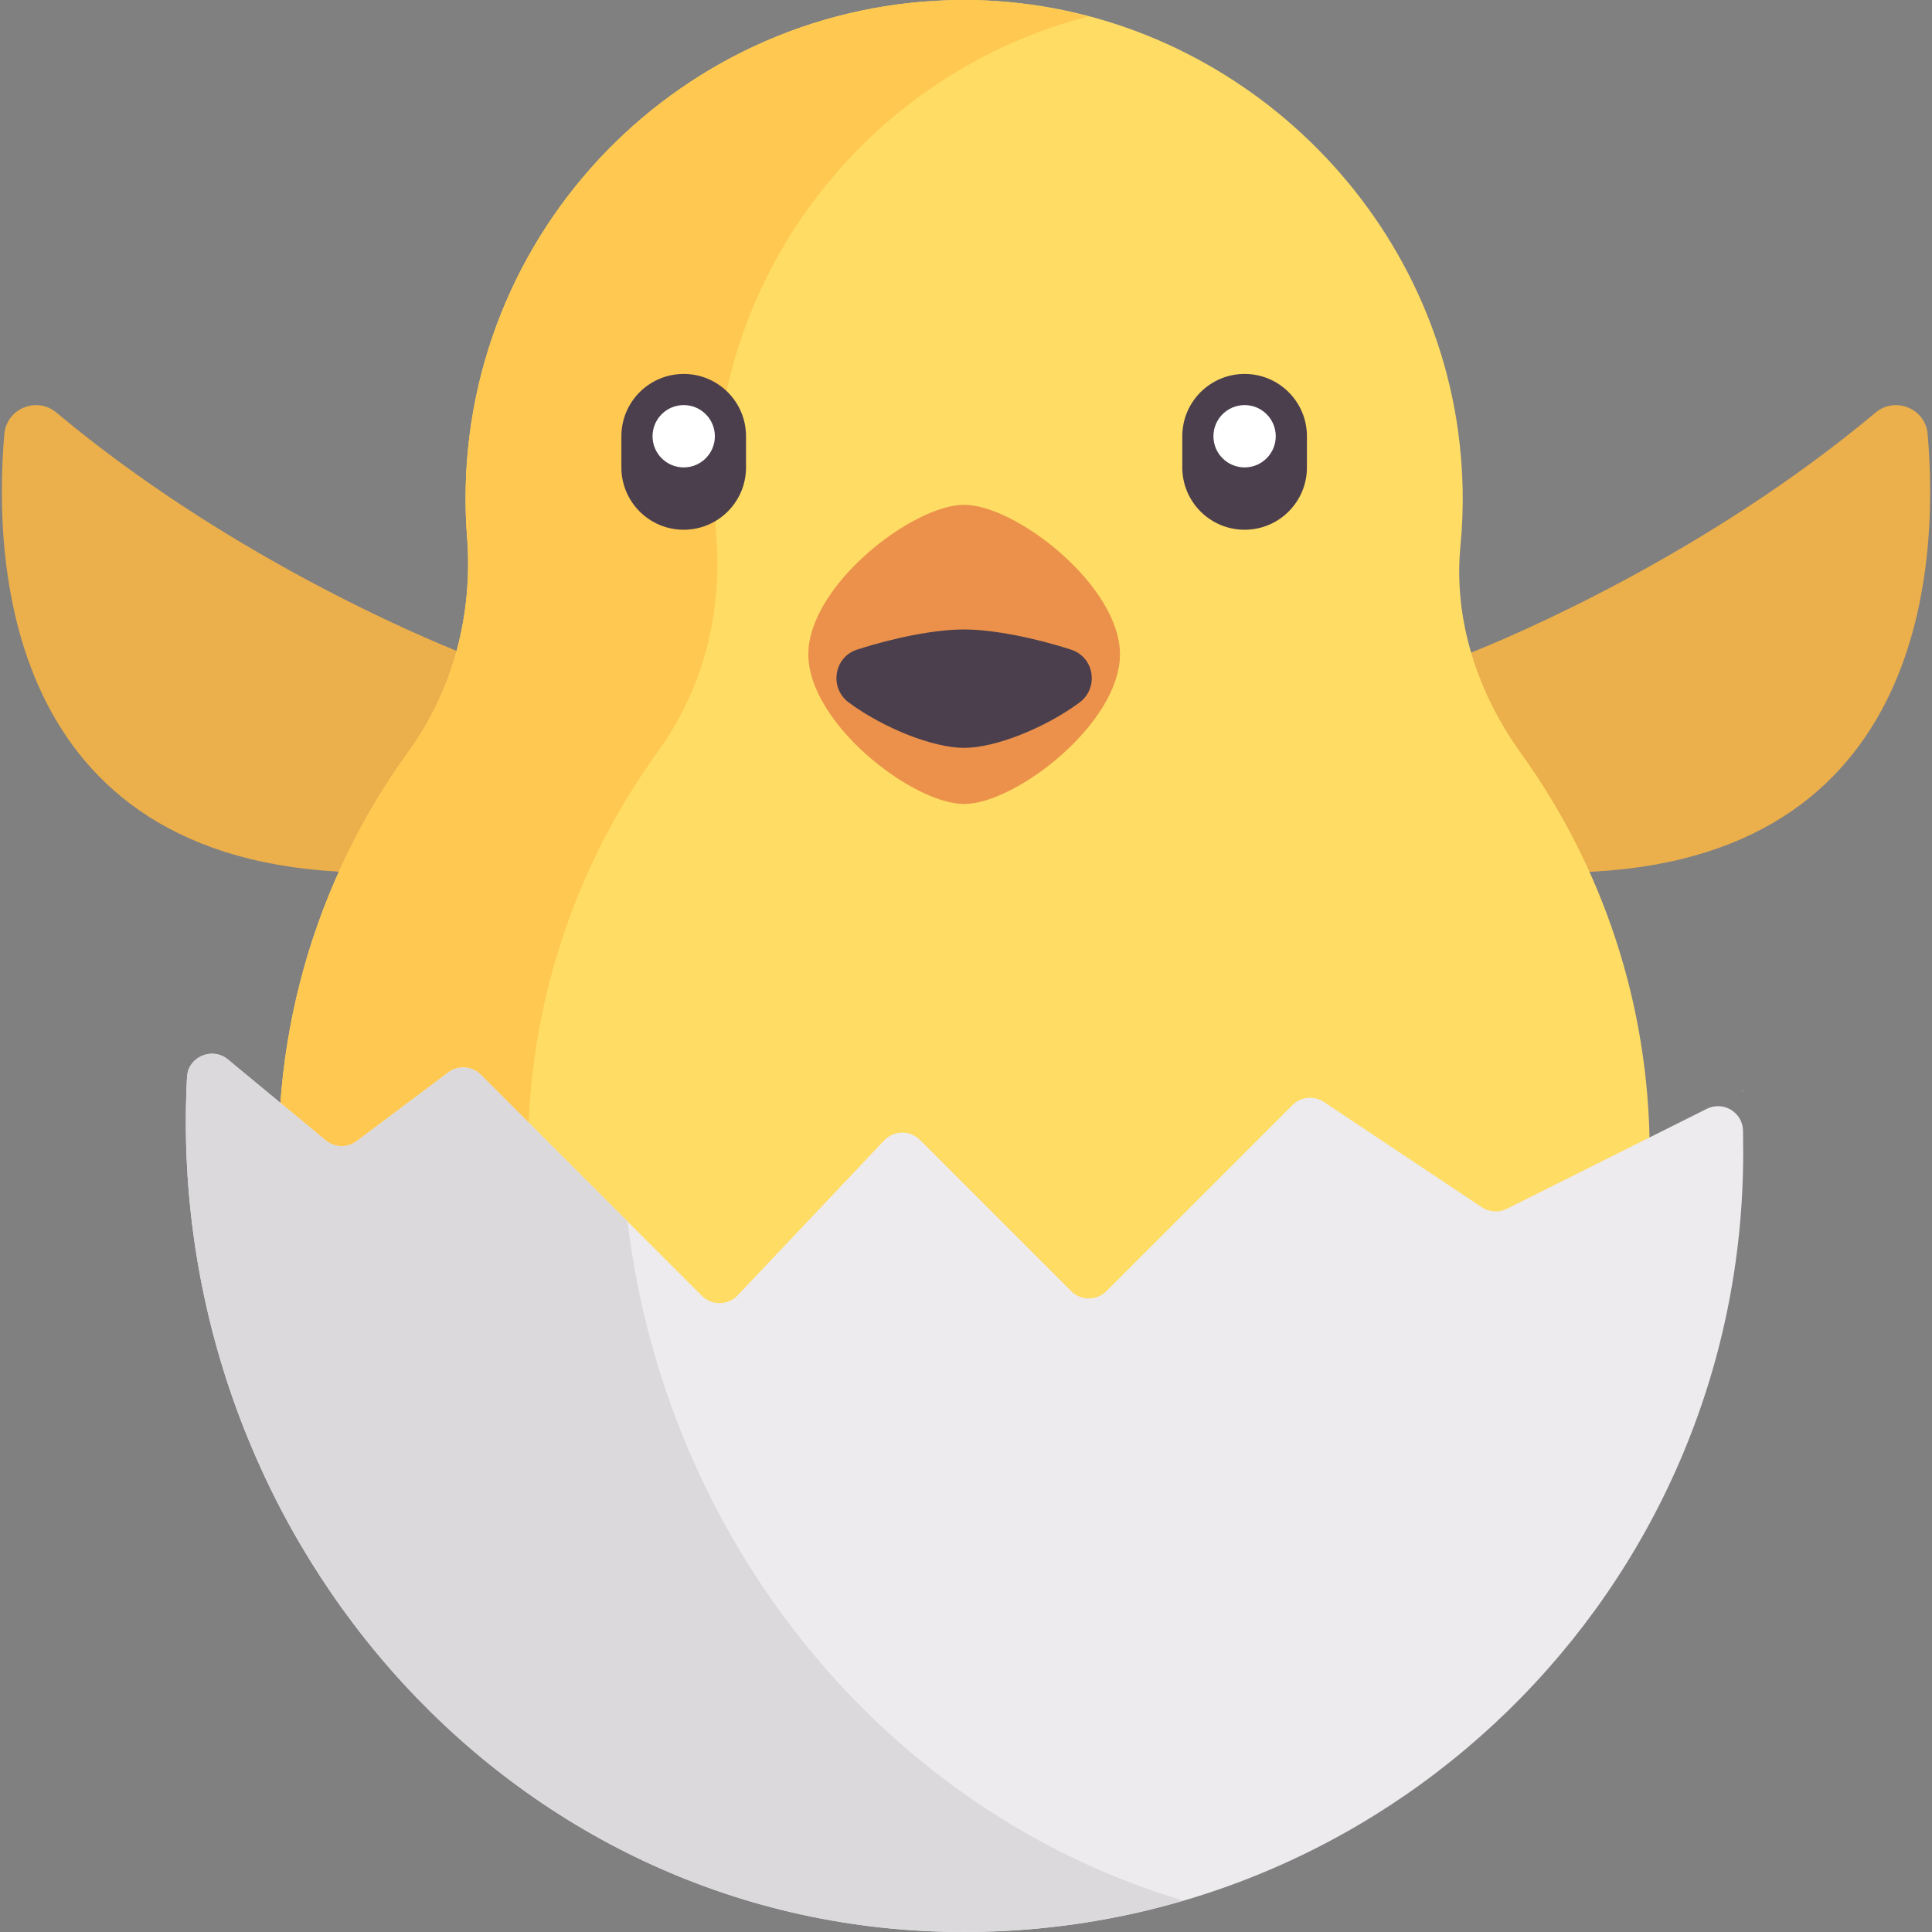 <?xml version="1.0" encoding="iso-8859-1"?>
<!-- Generator: Adobe Illustrator 19.0.0, SVG Export Plug-In . SVG Version: 6.00 Build 0)  -->
<svg version="1.1" id="Capa_1" xmlns="http://www.w3.org/2000/svg" xmlns:xlink="http://www.w3.org/1999/xlink" x="0px" y="0px"
	 viewBox="0 0 511.999 511.999" style="enable-background:new 0 0 511.999 511.999;" xml:space="preserve">
<rect x="0" y="0" width="511.999" height="511.999" fill="#808080" stroke="none"/>
<g>
	<path style="fill:#EBAF4B;" d="M1.156,115.021c-3.051,35.135,0.423,116.205,97.451,116.205l24.774-57.806
		c-12.44-4.806-63.717-26.646-108.417-64.076C9.751,104.978,1.744,108.247,1.156,115.021z"/>
	<path style="fill:#EBAF4B;" d="M510.842,115.021c3.051,35.135-0.423,116.205-97.451,116.205l-24.774-57.806
		c12.44-4.806,63.717-26.646,108.417-64.076C502.247,104.978,510.254,108.247,510.842,115.021z"/>
</g>
<path style="fill:#FFDC64;" d="M387.036,144.626c0.955-9.864,0.803-20.054-0.641-30.479C377.587,50.551,322.585,1.399,258.396,0.031
	c-74.293-1.584-135.015,58.166-135.015,132.098c0,3.395,0.133,6.757,0.393,10.083c1.582,20.289-3.536,40.447-15.478,56.925
	c-24.804,34.224-37.975,77.419-33.65,123.823c7.903,84.803,75.561,153.793,160.218,163.126
	c109.583,12.08,202.323-73.398,202.323-180.537c0-39.544-12.655-76.114-34.115-105.93
	C391.556,183.619,385.137,164.248,387.036,144.626z"/>
<path style="fill:#FFC850;" d="M140.711,322.96c-4.324-46.404,8.847-89.599,33.65-123.823c11.943-16.478,17.06-36.636,15.478-56.924
	c-0.26-3.327-0.393-6.689-0.393-10.083c0-61.482,42.045-113.023,98.914-127.772c-9.664-2.538-19.674-4.107-29.964-4.327
	c-74.292-1.584-135.015,58.166-135.015,132.098c0,3.395,0.133,6.757,0.393,10.083c1.583,20.289-3.535,40.447-15.478,56.924
	c-24.803,34.224-37.974,77.419-33.65,123.823c7.903,84.803,75.561,153.793,160.218,163.126c18.512,2.041,36.522,1.237,53.706-1.924
	C209.78,469.796,148.224,403.581,140.711,322.96z"/>
<g>
	<path style="fill:#EDEBED;" d="M392.708,319.938l-41.852-27.901c-2.62-1.747-6.109-1.401-8.336,0.825l-49.305,49.305
		c-2.58,2.58-6.763,2.58-9.343,0l-40.074-40.074c-2.631-2.631-6.914-2.571-9.471,0.132l-38.836,41.055
		c-2.557,2.703-6.84,2.762-9.471,0.132l-58.586-58.586c-2.325-2.325-6.005-2.586-8.635-0.614l-24.284,18.213
		c-2.443,1.832-5.823,1.751-8.175-0.195l-25.935-21.457c-4.159-3.441-10.572-0.723-10.841,4.668
		c-0.026,0.516-0.051,1.032-0.074,1.548c-5.426,117.67,82.671,221.82,200.425,224.936c116.577,3.085,212.05-90.497,212.05-206.377
		c0-1.957-0.015-3.913-0.044-5.867c-0.073-4.88-5.212-8.021-9.578-5.838l-53.013,26.507
		C397.206,321.41,394.68,321.253,392.708,319.938z"/>
	<path style="fill:#EDEBED;" d="M461.622,289.029c0.003,0.057,0.001,0.114,0.004,0.171l0.336-0.168L461.622,289.029z"/>
</g>
<path style="fill:#EB914B;" d="M296.801,173.419c0,18.243-27.608,39.639-41.29,39.639s-41.29-21.395-41.29-39.639
	s27.608-39.639,41.29-39.639C269.193,133.781,296.801,155.176,296.801,173.419z"/>
<g>
	<path style="fill:#4B3F4E;" d="M181.188,140.387L181.188,140.387c9.122,0,16.516-7.395,16.516-16.516v-8.258
		c0-9.122-7.395-16.516-16.516-16.516l0,0c-9.122,0-16.516,7.395-16.516,16.516v8.258
		C164.672,132.993,172.066,140.387,181.188,140.387z"/>
	<path style="fill:#4B3F4E;" d="M329.833,140.387L329.833,140.387c9.122,0,16.516-7.395,16.516-16.516v-8.258
		c0-9.122-7.395-16.516-16.516-16.516l0,0c-9.122,0-16.516,7.395-16.516,16.516v8.258
		C313.317,132.993,320.711,140.387,329.833,140.387z"/>
	<path style="fill:#4B3F4E;" d="M286.021,186.222c5.245-3.859,4.043-12.043-2.152-14.049c-9.943-3.22-20.837-5.36-28.411-5.36
		c-7.557,0-18.411,2.132-28.331,5.341c-6.194,2.004-7.399,10.186-2.157,14.047c9.245,6.811,22.366,11.992,30.54,11.992
		C263.676,198.194,276.778,193.023,286.021,186.222z"/>
</g>
<g>
	<circle style="fill:#FFFFFF;" cx="181.189" cy="115.61" r="8.258"/>
	<circle style="fill:#FFFFFF;" cx="329.829" cy="115.61" r="8.258"/>
</g>
<path style="fill:#DBD9DC;" d="M166.304,323.696l-38.871-38.87c-2.325-2.325-6.005-2.586-8.635-0.614l-24.284,18.213
	c-2.443,1.832-5.823,1.752-8.175-0.195l-25.935-21.457c-4.159-3.441-10.573-0.722-10.842,4.668c-0.026,0.516-0.05,1.032-0.074,1.548
	c-5.426,117.67,82.671,221.82,200.424,224.936c22.169,0.587,43.568-2.341,63.7-8.235
	C234.143,479.979,176.397,408.097,166.304,323.696z"/>
<g>
</g>
<g>
</g>
<g>
</g>
<g>
</g>
<g>
</g>
<g>
</g>
<g>
</g>
<g>
</g>
<g>
</g>
<g>
</g>
<g>
</g>
<g>
</g>
<g>
</g>
<g>
</g>
<g>
</g>
</svg>

